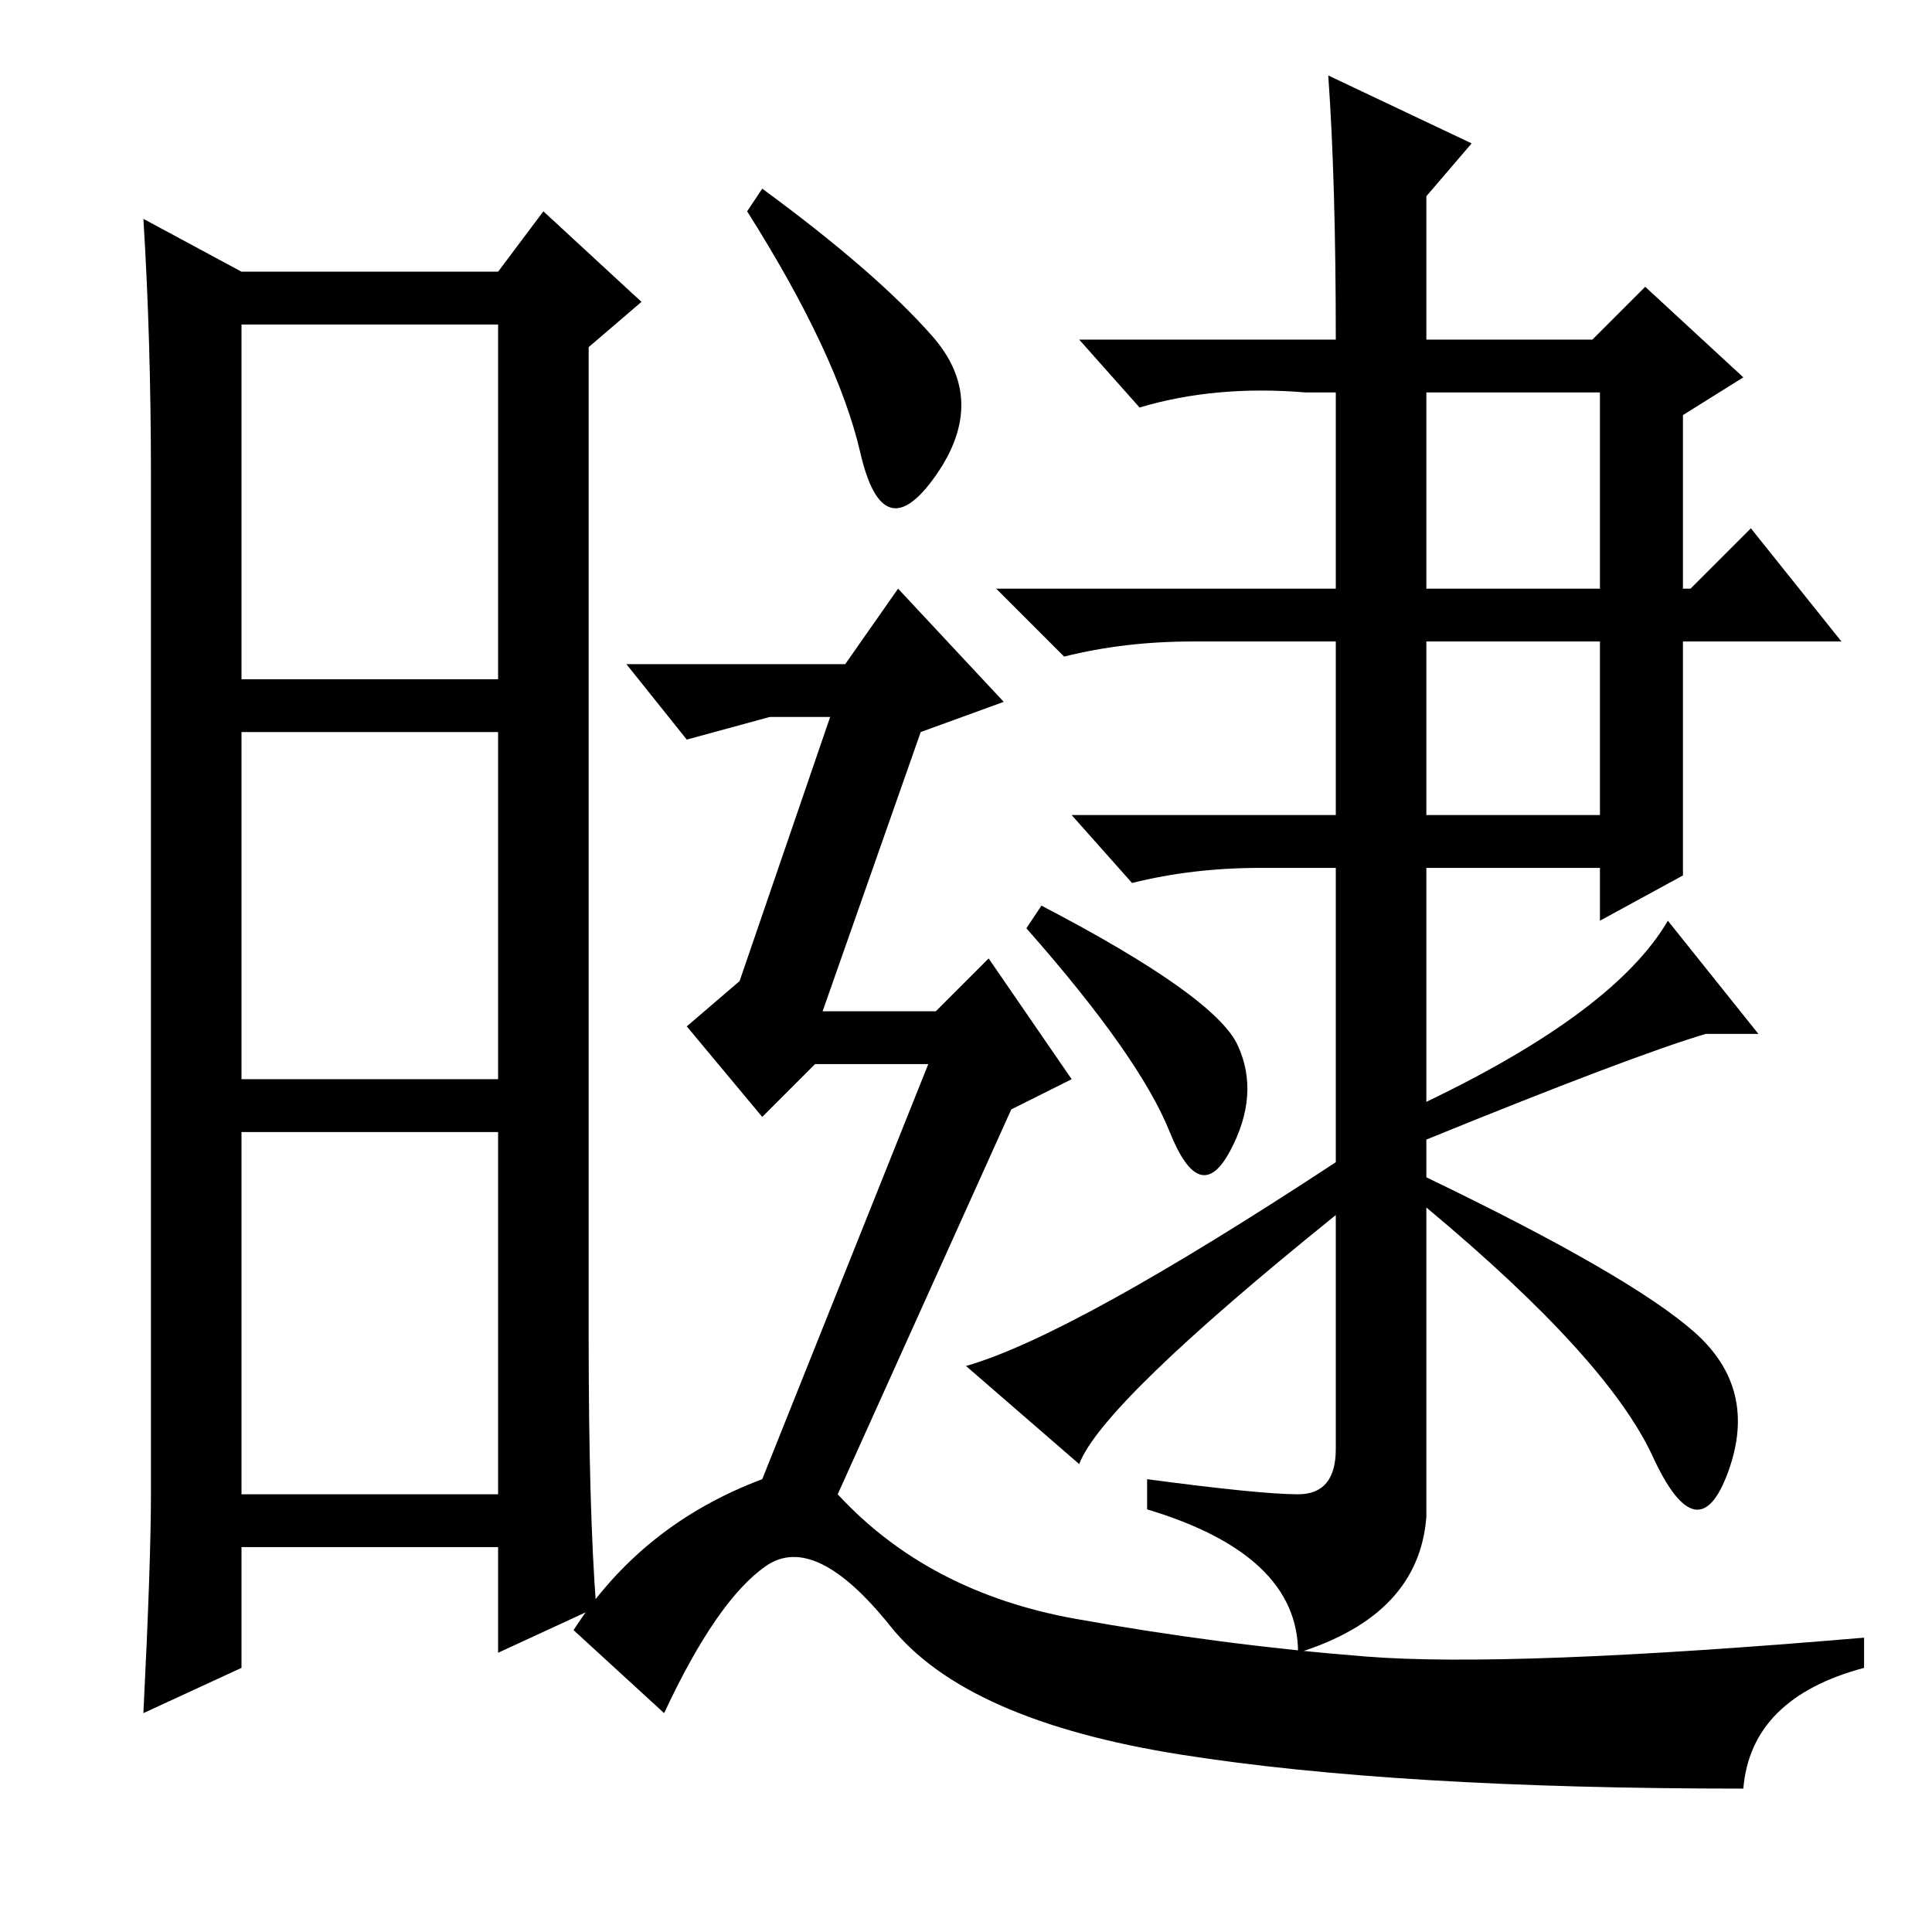 <?xml version="1.0" standalone="no"?>
<!DOCTYPE svg PUBLIC "-//W3C//DTD SVG 1.1//EN" "http://www.w3.org/Graphics/SVG/1.1/DTD/svg11.dtd" >
<svg xmlns="http://www.w3.org/2000/svg" xmlns:xlink="http://www.w3.org/1999/xlink" version="1.1" viewBox="0 -36 256 256">
  <g transform="matrix(1 0 0 -1 0 220)">
   <path fill="currentColor"
d="M78 79q0 -23 1 -36l-13 -6v14h-34v-16l-13 -6q1 20 1 29v135q0 18 -1 34l13 -7h34l6 8l13 -12l-7 -6v-131zM32 166h34v47h-34v-47zM32 113h34v46h-34v-46zM32 58h34v48h-34v-48zM101 231q15 -11 22.5 -19.5t0.5 -18.5t-10 3t-15 32zM189 178h23v26h-23v-26zM189 148h23
v23h-23v-23zM138 136q23 -12 26 -18.5t-1 -14t-8 2.5t-19 27zM189 105v-5q27 -13 35.5 -20.5t4.5 -18.5t-10 2t-30 33v-41q-1 -13 -17 -18q0 13 -20 19v4q15 -2 20 -2t5 6v31q-31 -25 -34 -33l-15 13q14 4 49 27v39h-10q-9 0 -17 -2l-8 9h35v23h-19q-9 0 -17 -2l-9 9h45v26
h-4q-12 1 -22 -2l-8 9h34q0 21 -1 35l19 -9l-6 -7v-19h22l7 7l13 -12l-8 -5v-23h1l8 8l12 -15h-21v-31l-11 -6v7h-23v-31q25 12 32 24l12 -15h-7q-10 -3 -37 -14zM112 168l7 10l14 -15l-11 -4l-13 -37h15l7 7l11 -16l-8 -4l-23 -51q12 -13 31.5 -16.5t38.5 -5t66 2.5v-4
q-15 -4 -16 -16q-46 0 -74.5 4.5t-38.5 17t-16.5 8t-13.5 -19.5l-12 11q9 14 25 20l22 55h-15l-7 -7l-10 12l7 6l12 35h-8l-11 -3l-8 10h29z" />
  </g>

</svg>
